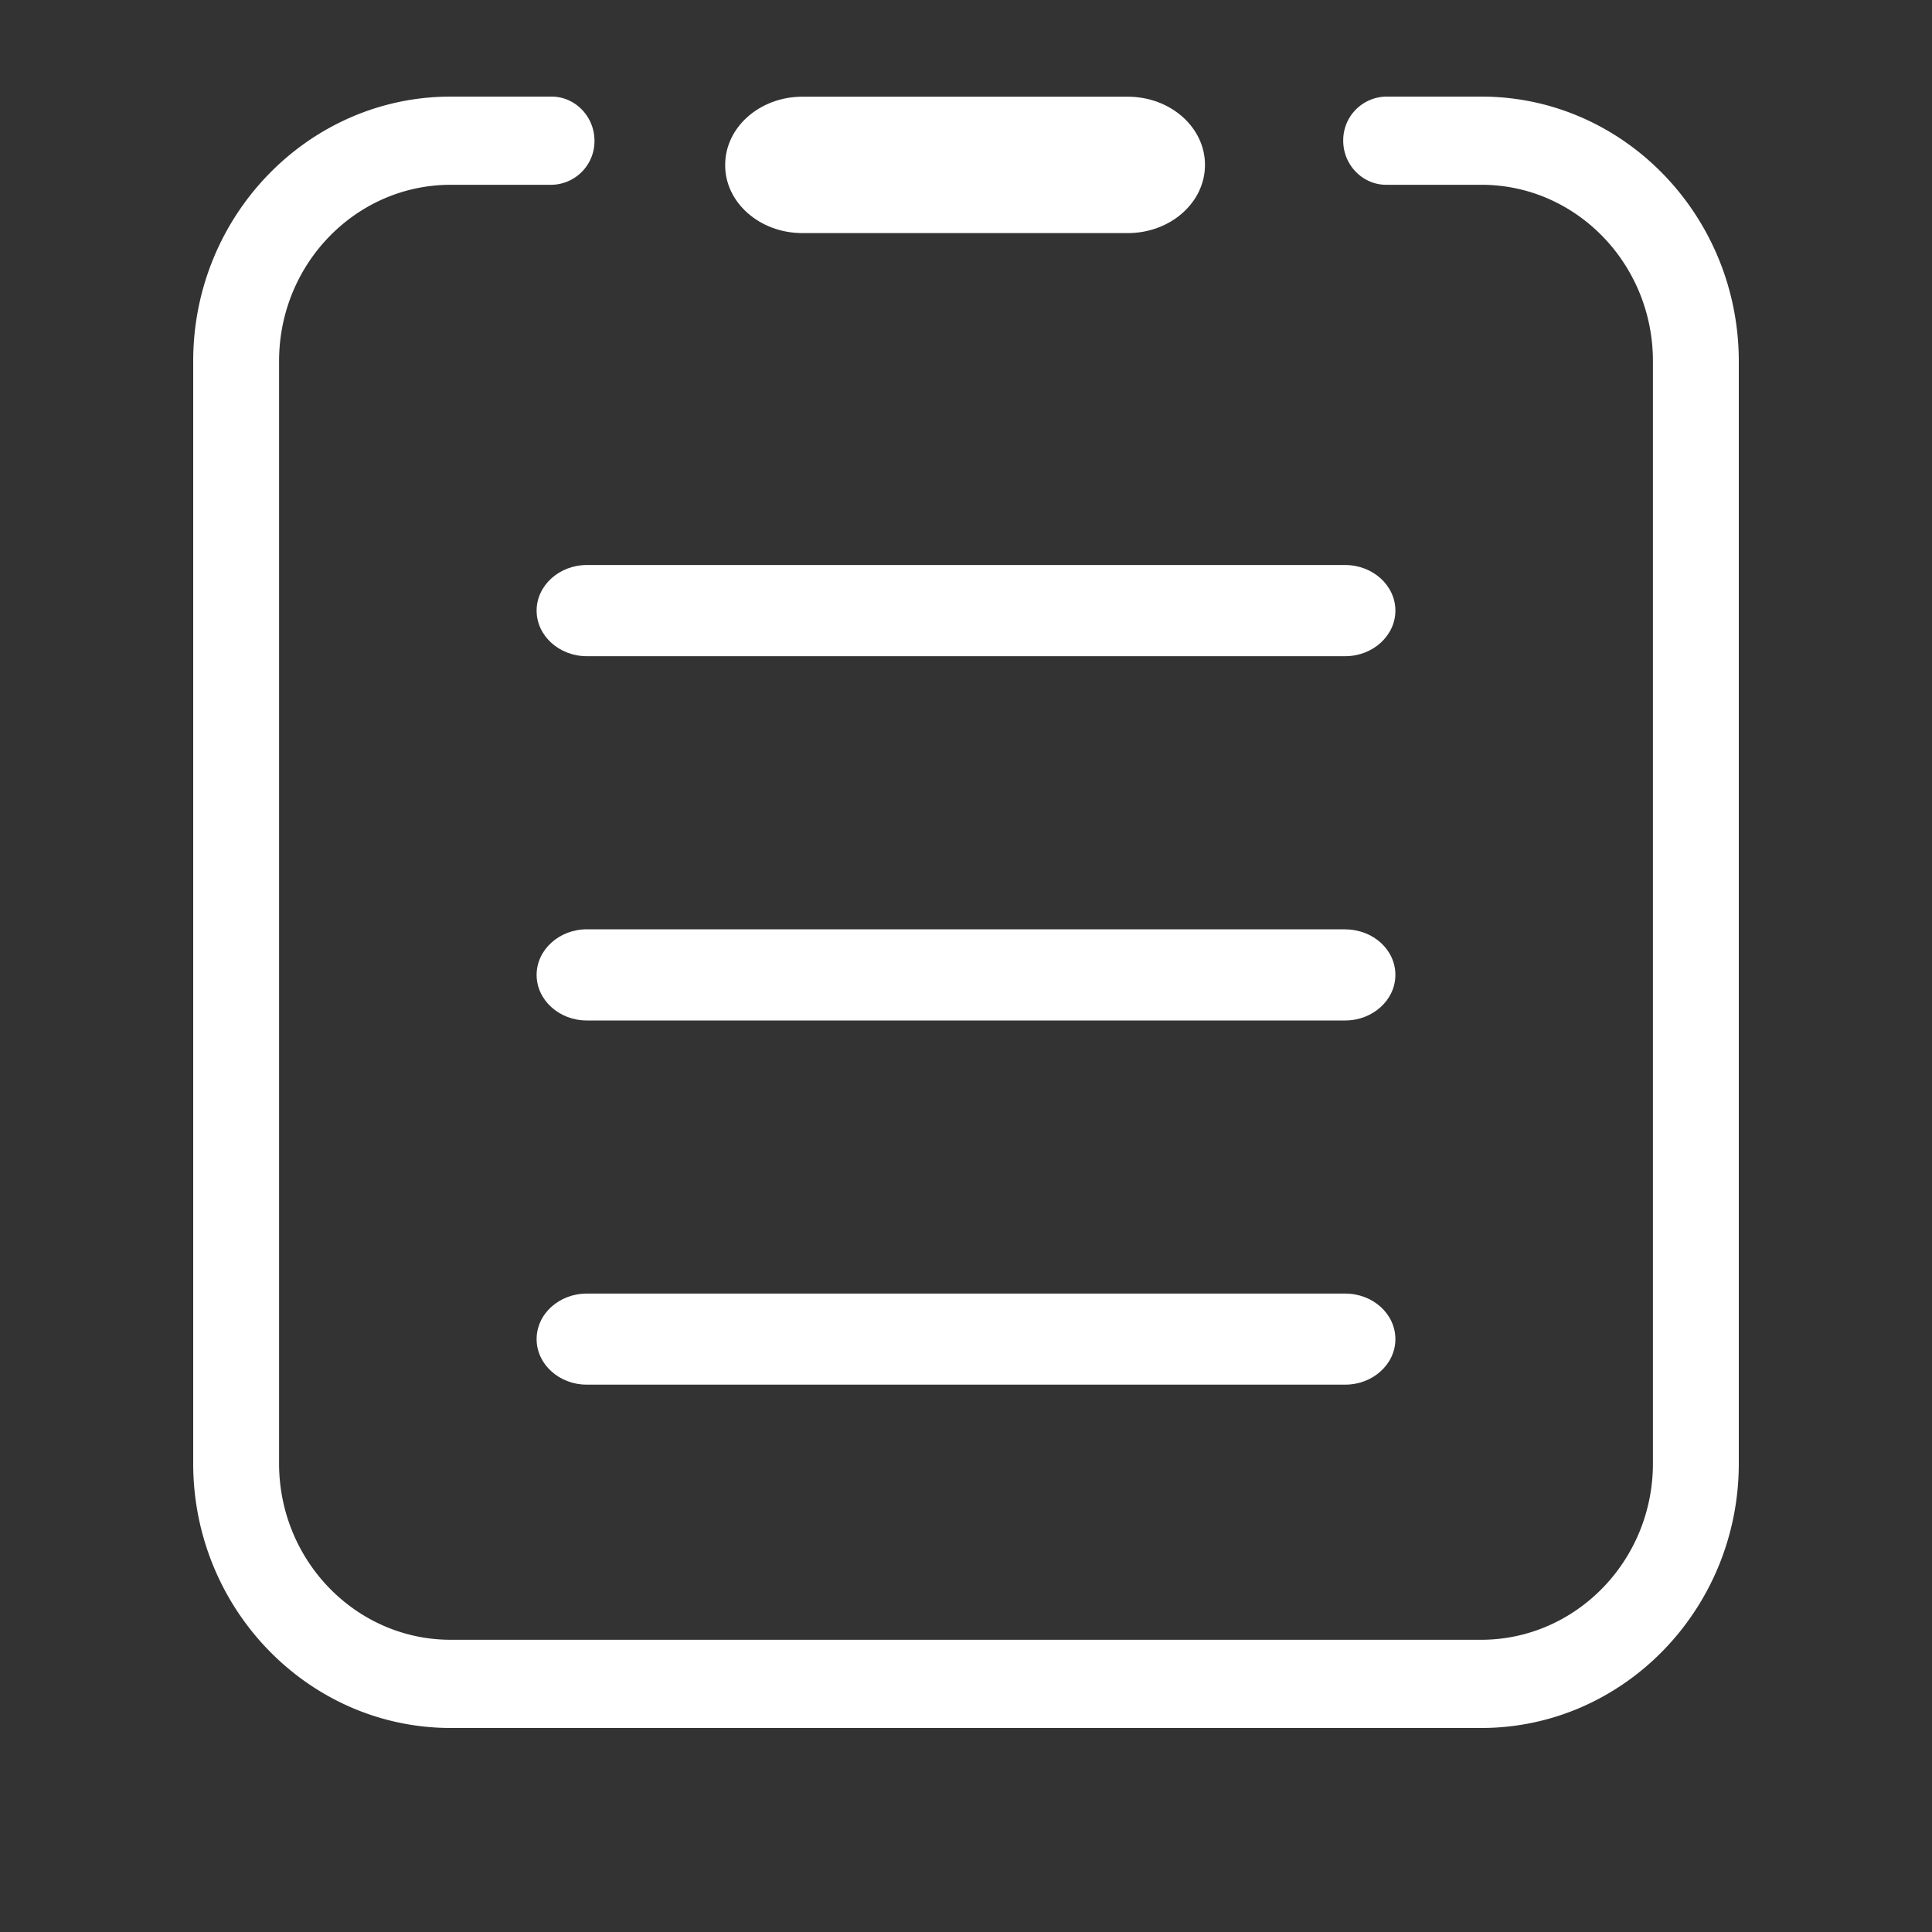 <?xml version="1.0" standalone="no"?><!DOCTYPE svg PUBLIC "-//W3C//DTD SVG 1.1//EN" "http://www.w3.org/Graphics/SVG/1.1/DTD/svg11.dtd"><svg t="1586485607776" class="icon" viewBox="0 0 1024 1024" version="1.1" xmlns="http://www.w3.org/2000/svg" p-id="3622" xmlns:xlink="http://www.w3.org/1999/xlink" width="200" height="200"><rect x="0" y="0" width="1024" height="1024" fill="#333333" stroke="none"/><defs><style type="text/css"></style></defs><path d="M785.254 51.2h-50.534a23.142 23.142 0 0 0-22.784 23.398c0 12.8 10.24 23.347 22.784 23.347h50.534c50.074 0 90.829 41.882 90.829 93.44V775.68c0 51.558-40.909 93.44-91.085 93.44H238.899c-50.176 0-90.982-41.882-90.982-93.44V191.386c0-51.558 40.755-93.44 90.982-93.44H292.352a23.142 23.142 0 0 0 22.733-23.347c0-12.851-10.24-23.398-22.733-23.398H238.899C163.635 51.2 102.4 114.125 102.4 191.386V775.68c0 77.261 61.286 140.186 136.499 140.186h546.202c75.264 0 136.499-62.925 136.499-140.186V191.386C921.498 114.074 860.314 51.2 785.254 51.2z" fill="#ffffff" p-id="3623"></path><path d="M712.96 492.544h-401.92c-14.694 0-26.624 10.906-26.624 24.166 0 13.312 11.93 24.166 26.624 24.166h401.92c14.694 0 26.624-10.906 26.624-24.166 0-13.414-11.93-24.115-26.624-24.115zM425.318 123.546h172.39c22.63 0 40.96-16.179 40.96-36.147 0-19.968-18.33-36.147-40.96-36.147H425.318c-22.63 0-40.96 16.179-40.96 36.147-0.154 19.866 18.227 36.147 40.96 36.147z m287.642 562.074h-401.92c-14.694 0-26.624 10.752-26.624 24.166 0 13.261 11.93 24.115 26.624 24.115h401.92c14.694 0 26.624-10.854 26.624-24.115 0-13.414-11.93-24.166-26.624-24.166z m0-386.15h-401.92c-14.694 0-26.624 10.906-26.624 24.166 0 13.312 11.93 24.166 26.624 24.166h401.92c14.694 0 26.624-10.906 26.624-24.166 0-13.312-11.93-24.166-26.624-24.166z" fill="#ffffff" p-id="3624"></path></svg>